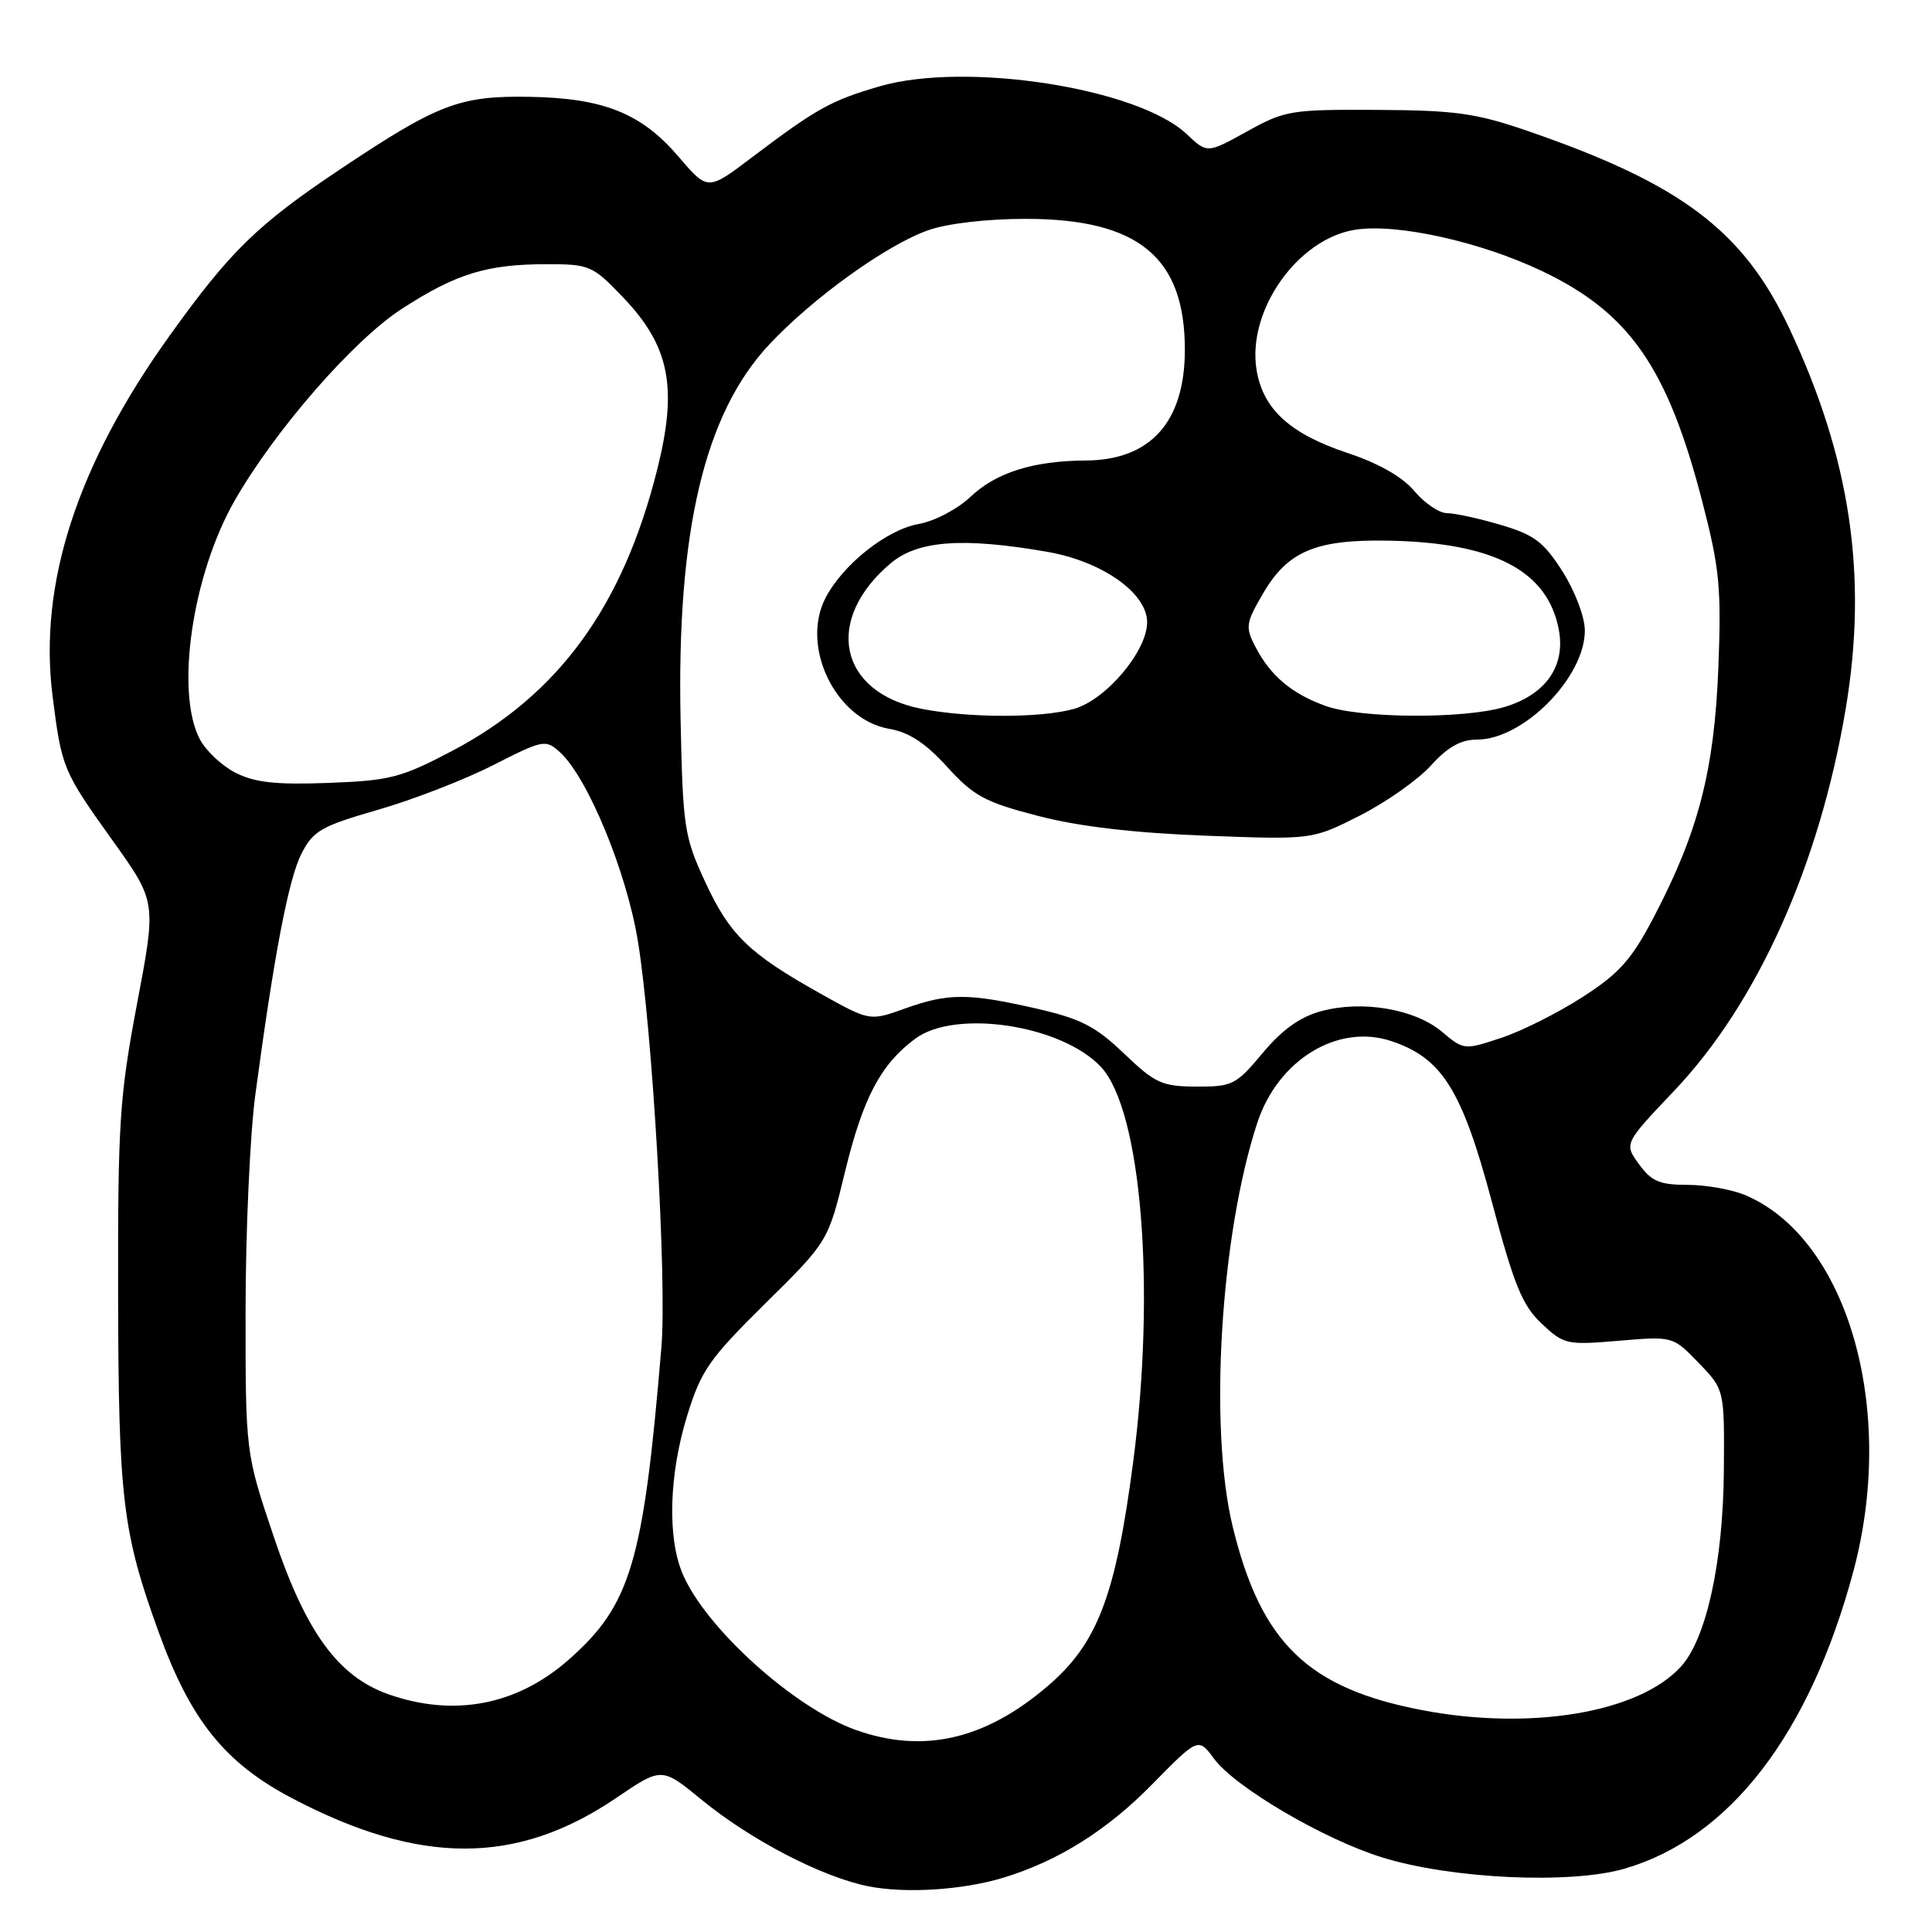 <?xml version="1.0" encoding="UTF-8" standalone="no"?>
<!DOCTYPE svg PUBLIC "-//W3C//DTD SVG 1.1//EN" "http://www.w3.org/Graphics/SVG/1.1/DTD/svg11.dtd" >
<svg xmlns="http://www.w3.org/2000/svg" xmlns:xlink="http://www.w3.org/1999/xlink" version="1.1" viewBox="0 0 256 256">
 <g >
 <path fill="currentColor"
d=" M 133.00 248.79 C 140.21 246.59 146.69 242.53 152.64 236.46 C 158.78 230.21 158.78 230.21 160.88 233.06 C 163.67 236.82 175.39 243.71 183.12 246.11 C 192.28 248.96 208.08 249.70 215.26 247.61 C 229.19 243.56 239.79 229.78 245.58 208.21 C 251.33 186.77 244.84 164.15 231.28 158.37 C 229.51 157.62 226.06 157.00 223.62 157.00 C 219.92 157.00 218.83 156.54 217.18 154.27 C 215.19 151.54 215.19 151.54 221.85 144.52 C 232.88 132.91 241.12 114.53 244.58 93.83 C 247.51 76.28 245.19 60.70 237.09 43.50 C 231.00 30.57 222.81 24.38 202.50 17.38 C 195.57 14.99 192.90 14.62 182.50 14.56 C 171.05 14.50 170.26 14.63 165.23 17.42 C 159.96 20.34 159.96 20.34 157.23 17.76 C 150.76 11.66 127.98 8.12 116.55 11.44 C 110.11 13.32 108.21 14.37 99.64 20.85 C 93.78 25.29 93.78 25.29 89.91 20.76 C 85.00 15.01 79.99 13.00 70.18 12.83 C 60.89 12.67 58.05 13.76 45.04 22.45 C 34.12 29.75 30.47 33.31 22.46 44.50 C 10.20 61.60 5.08 77.39 6.97 92.27 C 8.18 101.81 8.32 102.15 15.01 111.50 C 20.72 119.50 20.72 119.50 18.16 133.00 C 15.84 145.29 15.61 148.74 15.65 171.50 C 15.70 198.65 16.23 203.04 21.04 216.31 C 25.26 227.95 29.80 233.60 38.71 238.28 C 55.68 247.19 68.49 247.17 81.68 238.22 C 87.68 234.14 87.68 234.14 93.00 238.50 C 99.46 243.80 108.92 248.71 115.00 249.93 C 119.95 250.93 127.58 250.45 133.00 248.79 Z  M 113.40 229.23 C 105.21 226.31 93.43 215.67 90.42 208.47 C 88.41 203.65 88.66 195.32 91.06 187.56 C 92.90 181.59 93.98 180.05 101.42 172.70 C 109.73 164.50 109.73 164.50 111.98 155.22 C 114.36 145.45 116.70 141.02 121.28 137.63 C 126.60 133.68 140.66 135.81 145.87 141.36 C 151.26 147.09 153.18 170.79 150.13 193.88 C 147.81 211.52 145.41 217.78 138.83 223.41 C 130.52 230.53 122.32 232.40 113.40 229.23 Z  M 188.47 226.61 C 173.30 223.71 167.09 217.70 163.34 202.29 C 160.16 189.22 161.71 163.69 166.59 148.80 C 169.32 140.45 177.24 135.60 184.32 137.94 C 191.05 140.16 193.71 144.38 197.63 159.07 C 200.62 170.30 201.71 172.97 204.27 175.38 C 207.22 178.16 207.59 178.24 214.49 177.66 C 221.66 177.05 221.66 177.05 225.08 180.59 C 228.50 184.13 228.50 184.13 228.42 194.81 C 228.33 207.01 226.10 217.17 222.71 220.86 C 217.13 226.95 202.83 229.34 188.47 226.61 Z  M 51.50 224.51 C 44.81 222.16 40.55 216.32 36.28 203.64 C 32.53 192.50 32.53 192.50 32.54 173.50 C 32.55 163.05 33.13 150.22 33.84 145.00 C 36.34 126.37 38.24 116.45 39.95 113.11 C 41.50 110.08 42.56 109.47 50.09 107.30 C 54.72 105.97 61.59 103.30 65.36 101.38 C 71.97 98.02 72.29 97.95 74.18 99.66 C 77.85 102.98 83.01 115.46 84.52 124.68 C 86.45 136.42 88.38 169.73 87.64 178.50 C 85.25 207.09 83.59 212.67 75.32 219.95 C 68.50 225.95 60.16 227.55 51.50 224.51 Z  M 148.94 139.60 C 145.13 135.96 143.20 134.98 137.24 133.62 C 128.26 131.58 125.63 131.58 119.87 133.65 C 115.24 135.31 115.24 135.31 108.68 131.64 C 99.23 126.35 96.67 123.87 93.41 116.79 C 90.67 110.87 90.48 109.62 90.18 95.34 C 89.66 70.43 93.33 54.84 101.90 45.68 C 107.68 39.49 117.46 32.45 123.01 30.50 C 125.52 29.61 130.78 29.00 135.91 29.00 C 150.83 29.00 157.00 34.07 157.00 46.33 C 157.00 55.90 152.46 60.98 143.85 61.02 C 136.94 61.06 132.00 62.61 128.63 65.80 C 126.88 67.46 123.84 69.06 121.73 69.43 C 117.49 70.18 111.67 74.81 109.38 79.24 C 106.04 85.69 110.74 95.35 117.81 96.57 C 120.45 97.02 122.64 98.46 125.50 101.61 C 129.00 105.47 130.49 106.28 137.50 108.10 C 142.90 109.51 150.10 110.36 159.68 110.73 C 173.87 111.27 173.87 111.27 180.18 108.07 C 183.66 106.31 187.90 103.32 189.61 101.43 C 191.83 98.98 193.56 98.00 195.71 98.00 C 201.85 98.00 210.00 89.76 210.00 83.55 C 210.00 81.77 208.71 78.36 207.06 75.75 C 204.56 71.82 203.32 70.87 198.88 69.56 C 195.99 68.70 192.79 68.00 191.75 68.00 C 190.72 68.00 188.76 66.68 187.41 65.07 C 185.82 63.18 182.68 61.39 178.55 60.02 C 170.95 57.49 167.39 54.25 166.51 49.07 C 165.18 41.19 171.95 31.58 179.65 30.43 C 185.20 29.59 196.23 32.05 204.37 35.94 C 215.93 41.45 220.98 48.74 225.57 66.50 C 227.86 75.34 228.10 77.90 227.69 88.50 C 227.15 102.08 225.06 110.18 219.20 121.40 C 216.20 127.15 214.60 128.95 209.73 132.09 C 206.51 134.18 201.65 136.62 198.93 137.52 C 194.03 139.15 193.96 139.15 191.06 136.71 C 187.49 133.70 180.52 132.51 175.08 133.98 C 172.27 134.74 169.91 136.42 167.31 139.53 C 163.79 143.75 163.29 144.00 158.54 143.98 C 153.97 143.96 153.07 143.55 148.94 139.60 Z  M 31.20 102.39 C 29.38 101.46 27.24 99.44 26.45 97.90 C 23.21 91.63 25.49 76.13 31.09 66.34 C 36.45 56.98 46.84 45.06 53.26 40.91 C 60.45 36.26 64.51 35.01 72.42 35.01 C 78.11 35.00 78.51 35.17 82.54 39.38 C 88.73 45.84 89.82 51.30 87.09 62.19 C 82.54 80.35 74.03 92.04 59.97 99.47 C 53.14 103.06 51.72 103.43 43.50 103.74 C 36.53 104.00 33.76 103.69 31.20 102.39 Z  M 122.09 93.92 C 111.13 91.76 109.11 82.14 118.04 74.62 C 121.62 71.61 127.61 71.18 138.77 73.12 C 146.06 74.39 152.00 78.58 152.00 82.45 C 152.00 86.29 146.53 92.76 142.28 93.94 C 137.87 95.16 128.39 95.15 122.09 93.92 Z  M 175.68 93.55 C 171.18 91.94 168.34 89.56 166.34 85.69 C 164.99 83.09 165.07 82.55 167.40 78.57 C 170.66 73.02 174.39 71.46 184.00 71.64 C 197.96 71.90 205.09 75.63 206.55 83.44 C 207.46 88.26 204.82 92.03 199.39 93.67 C 194.07 95.28 180.33 95.21 175.68 93.55 Z "/>
</g>
</svg>